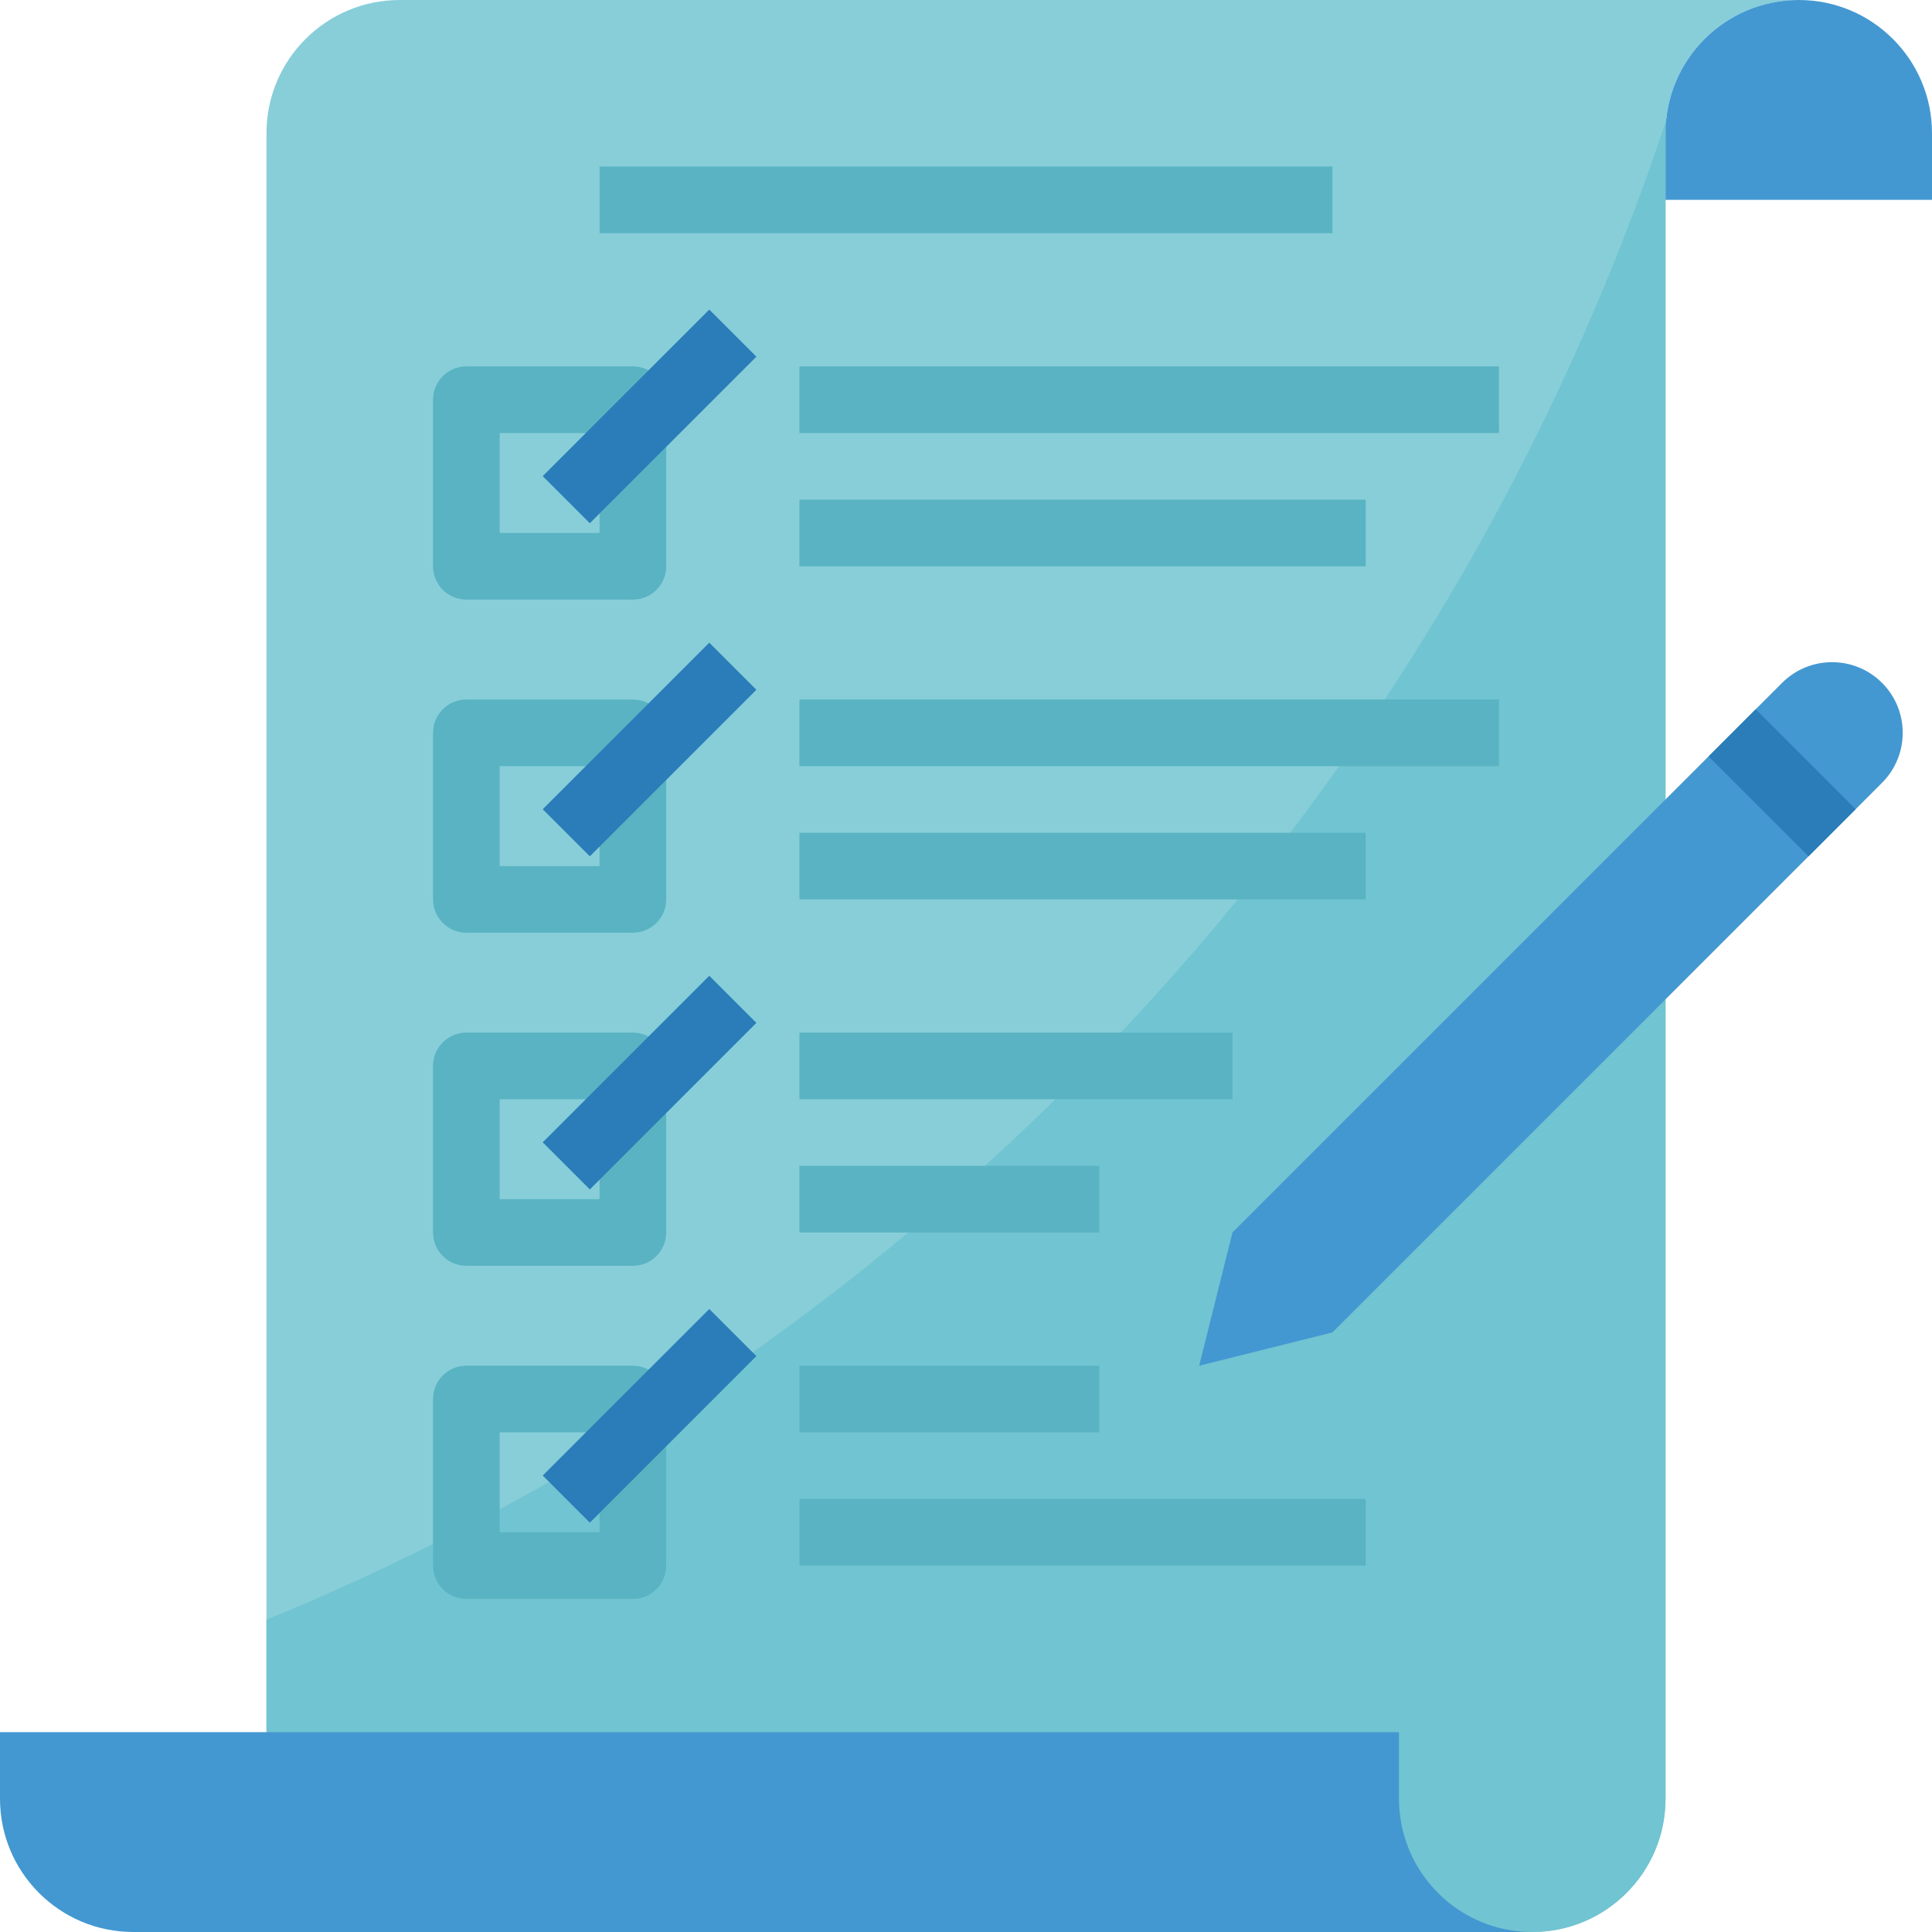 <?xml version="1.0" encoding="iso-8859-1"?>
<!-- Generator: Adobe Illustrator 19.0.0, SVG Export Plug-In . SVG Version: 6.00 Build 0)  -->
<svg version="1.1" id="Capa_1" xmlns="http://www.w3.org/2000/svg" xmlns:xlink="http://www.w3.org/1999/xlink" x="0px" y="0px"
	 viewBox="0 0 464 464" style="enable-background:new 0 0 464 464;" xml:space="preserve">
<path style="fill:#87CED9;" d="M96,0C78.327,0,64,14.327,64,32v432h304c17.673,0,32-14.327,32-32V32c0-17.673,14.327-32,32-32H96z"
	/>
<path style="fill:#71C4D1;" d="M64,389.016V416h272v16c0,17.673,14.327,32,32,32s32-14.327,32-32V32
	c0.054-1.225,0.177-2.445,0.368-3.656C346.139,191.827,223.309,323.532,64,389.016z"/>
<g>
	<path style="fill:#4398D1;" d="M336,432v-16H0v16c0,17.673,14.327,32,32,32h336C350.327,464,336,449.673,336,432z"/>
	<path style="fill:#4398D1;" d="M464,48h-64l0,0V32c0-17.673,14.327-32,32-32s32,14.327,32,32V48L464,48z"/>
</g>
<g>
	<path style="fill:#59B3C2;" d="M144,40h176v16H144V40z"/>
	<path style="fill:#59B3C2;" d="M152,144h-40c-4.418,0-8-3.582-8-8V96c0-4.418,3.582-8,8-8h40c4.418,0,8,3.582,8,8v40
		C160,140.418,156.418,144,152,144z M120,128h24v-24h-24V128z"/>
	<path style="fill:#59B3C2;" d="M192,88h168v16H192V88z"/>
	<path style="fill:#59B3C2;" d="M192,120h136v16H192V120z"/>
	<path style="fill:#59B3C2;" d="M152,224h-40c-4.418,0-8-3.582-8-8v-40c0-4.418,3.582-8,8-8h40c4.418,0,8,3.582,8,8v40
		C160,220.418,156.418,224,152,224z M120,208h24v-24h-24V208z"/>
	<path style="fill:#59B3C2;" d="M192,168h168v16H192V168z"/>
	<path style="fill:#59B3C2;" d="M192,200h136v16H192V200z"/>
	<path style="fill:#59B3C2;" d="M152,304h-40c-4.418,0-8-3.582-8-8v-40c0-4.418,3.582-8,8-8h40c4.418,0,8,3.582,8,8v40
		C160,300.418,156.418,304,152,304z M120,288h24v-24h-24V288z"/>
	<path style="fill:#59B3C2;" d="M192,248h104v16H192V248z"/>
	<path style="fill:#59B3C2;" d="M192,280h72v16h-72V280z"/>
	<path style="fill:#59B3C2;" d="M152,384h-40c-4.418,0-8-3.582-8-8v-40c0-4.418,3.582-8,8-8h40c4.418,0,8,3.582,8,8v40
		C160,380.418,156.418,384,152,384z M120,368h24v-24h-24V368z"/>
</g>
<g>
	<path style="fill:#2A7DB8;" d="M130.342,114.348l40-40l11.314,11.314l-40,40L130.342,114.348z"/>
	<path style="fill:#2A7DB8;" d="M130.343,194.348l40-40l11.314,11.314l-40,40L130.343,194.348z"/>
	<path style="fill:#2A7DB8;" d="M130.343,274.349l40-40l11.314,11.314l-40,40L130.343,274.349z"/>
	<path style="fill:#2A7DB8;" d="M130.344,354.374l40-40l11.314,11.314l-40,40L130.344,354.374z"/>
</g>
<g>
	<path style="fill:#59B3C2;" d="M192,328h72v16h-72V328z"/>
	<path style="fill:#59B3C2;" d="M192,360h136v16H192V360z"/>
</g>
<path style="fill:#4398D1;" d="M452,164c-6.629-6.624-17.371-6.624-24,0l-28,28L296,296l-8,32l32-8l80-80l52-52
	C458.624,181.371,458.624,170.629,452,164z"/>
<path style="fill:#2A7DB8;" d="M410.346,181.656l11.314-11.314l24.002,24.002l-11.314,11.314L410.346,181.656z"/>
<g>
</g>
<g>
</g>
<g>
</g>
<g>
</g>
<g>
</g>
<g>
</g>
<g>
</g>
<g>
</g>
<g>
</g>
<g>
</g>
<g>
</g>
<g>
</g>
<g>
</g>
<g>
</g>
<g>
</g>
</svg>
